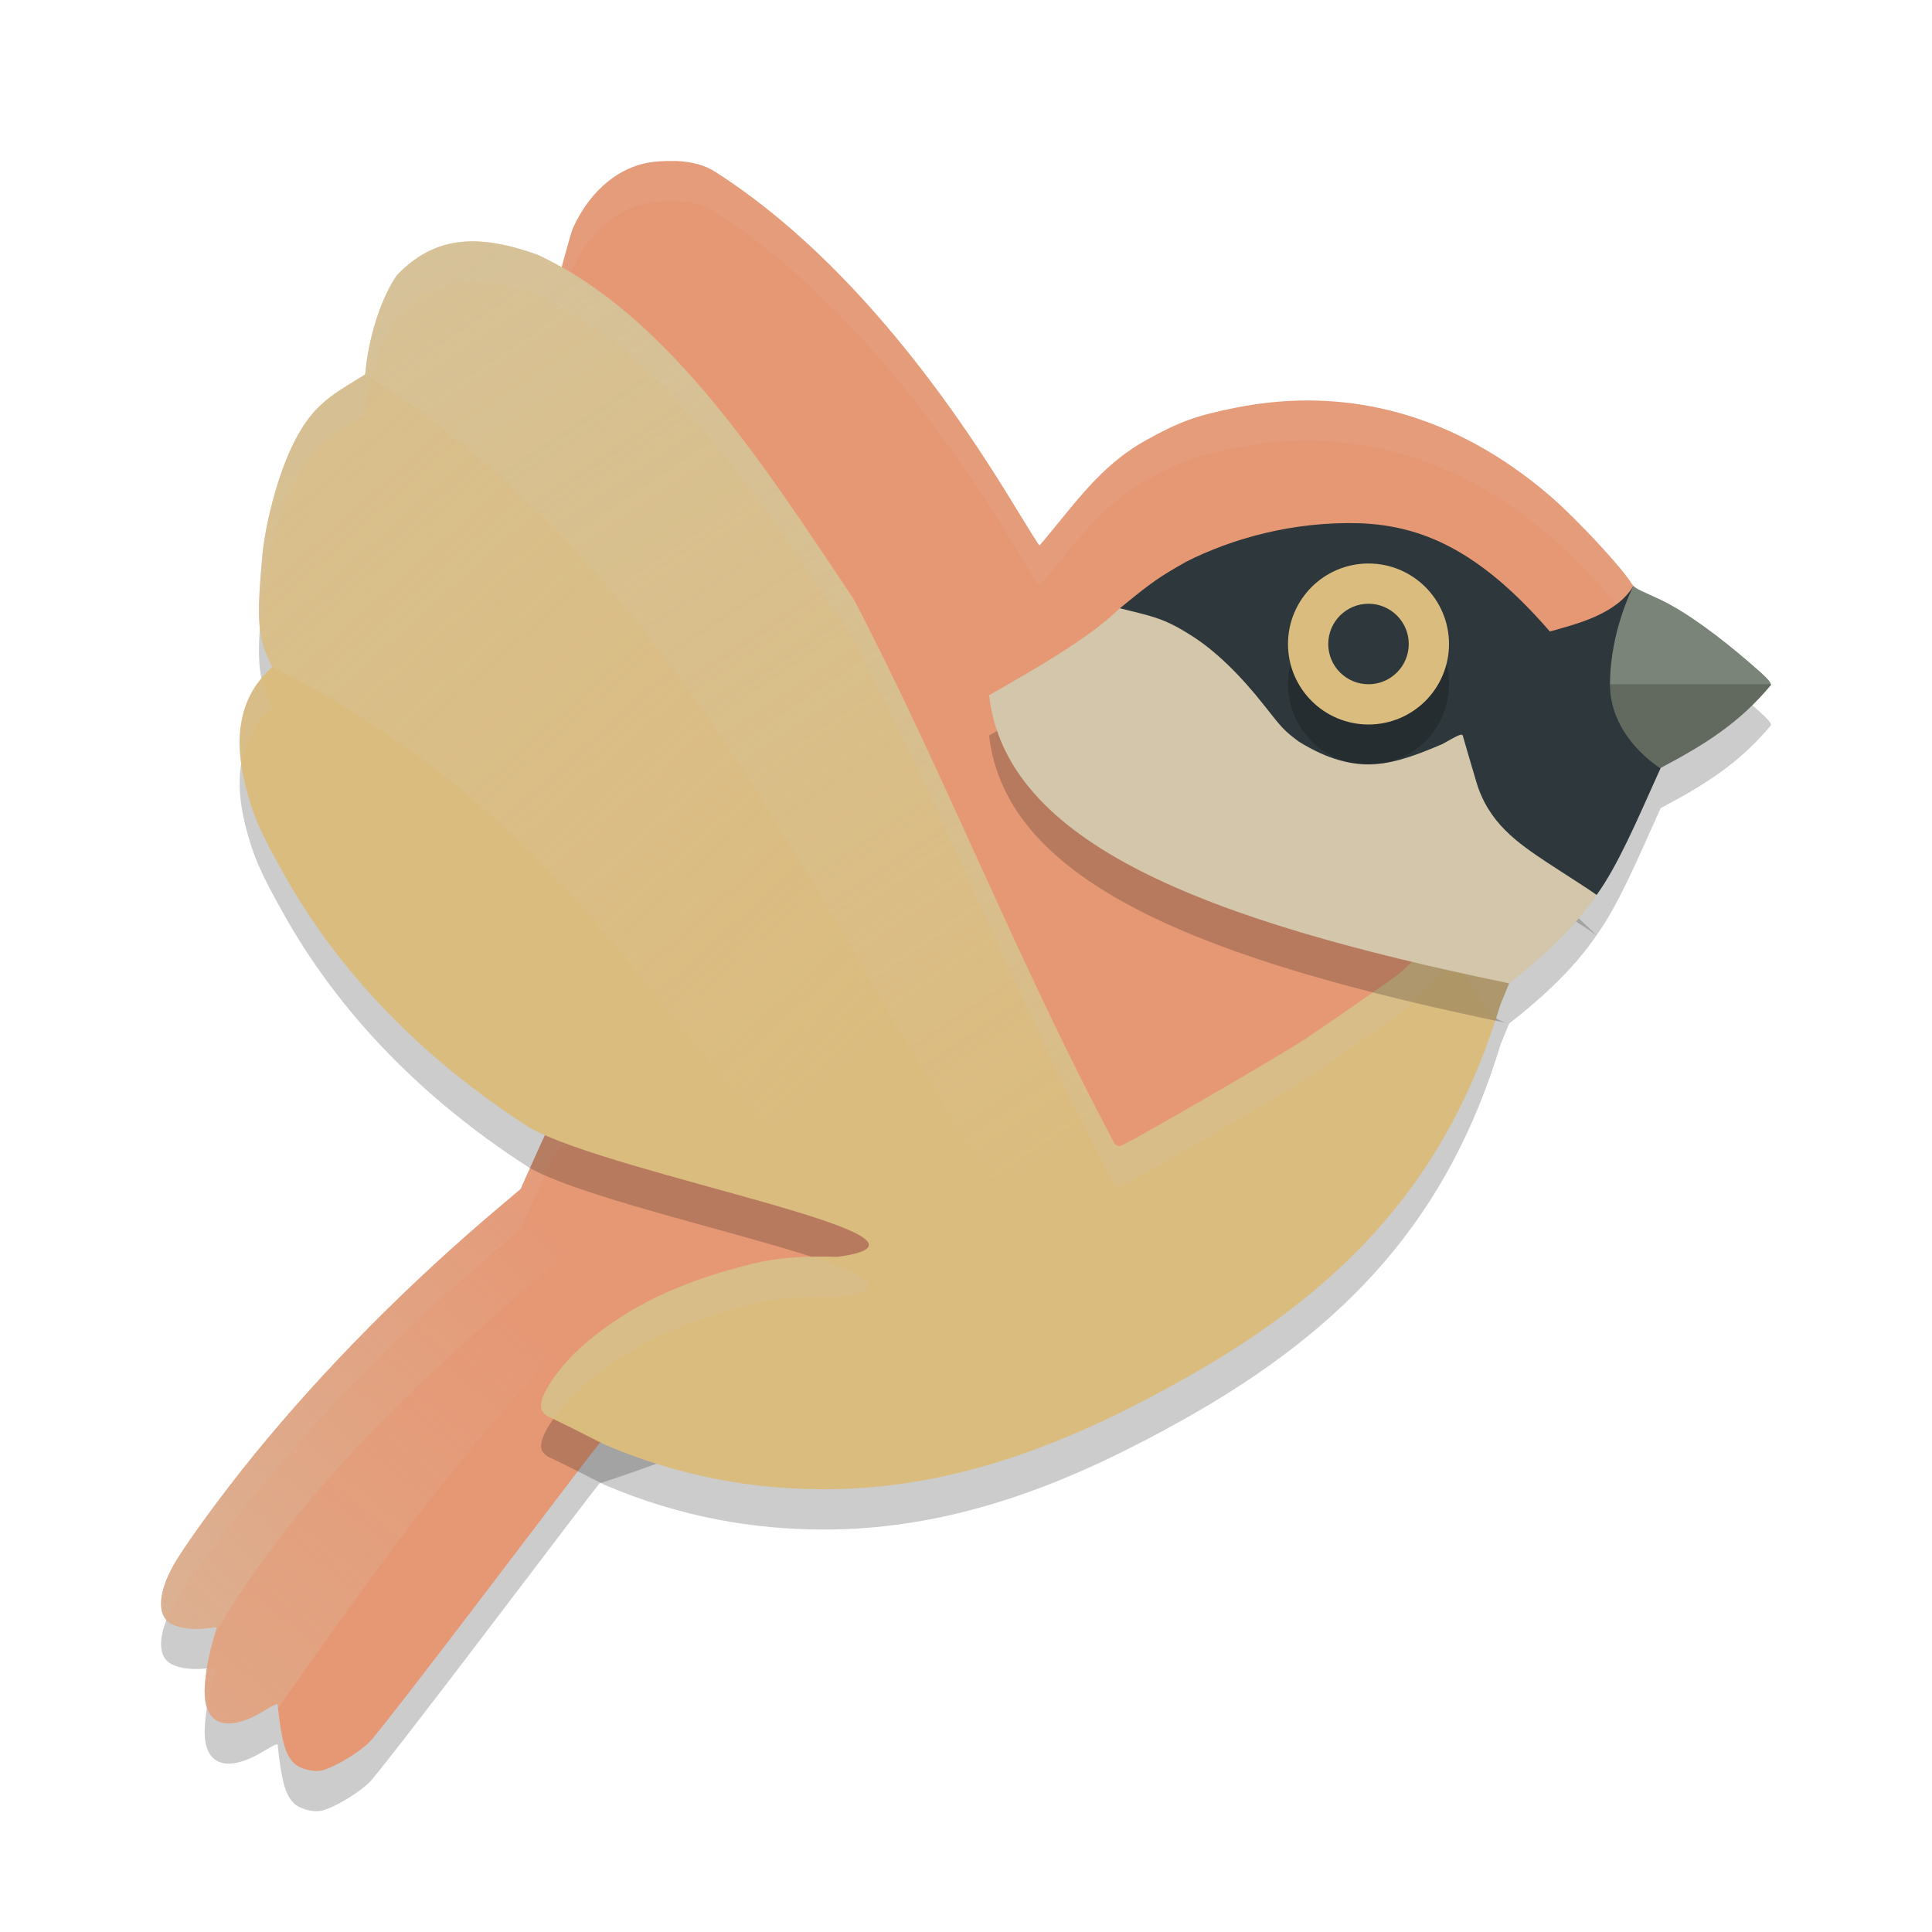<svg xmlns="http://www.w3.org/2000/svg" xmlns:xlink="http://www.w3.org/1999/xlink" width="48" height="48" version="1.1">
 <defs>
  <linearGradient id="linearGradient24366">
   <stop style="stop-color:#d3c6aa" offset="0"/>
   <stop style="stop-color:#d3c6aa;stop-opacity:0" offset="1"/>
  </linearGradient>
  <linearGradient id="linearGradient24368" x1="10.851" x2="25.973" y1="6.316" y2="28.879" gradientUnits="userSpaceOnUse" xlink:href="#linearGradient24366"/>
  <linearGradient id="linearGradient24475" x1="7.503" x2="20.999" y1="11.573" y2="26.616" gradientUnits="userSpaceOnUse" xlink:href="#linearGradient24366"/>
  <linearGradient id="linearGradient26229" x1="4.28" x2="13.307" y1="40.068" y2="30.327" gradientUnits="userSpaceOnUse" xlink:href="#linearGradient24366"/>
  <linearGradient id="linearGradient26237" x1="5.404" x2="13.103" y1="42.613" y2="33.017" gradientUnits="userSpaceOnUse" xlink:href="#linearGradient24366"/>
 </defs>
 <path style="opacity:0.2" d="m 33.479,13.996 c -1.555,0.008 -2.958,0.428 -4.01,0.961 -0.649,0.367 -0.846,0.503 -1.506,1.041 l -0.139,0.115 0.477,0.119 c 0.552,0.138 0.821,0.253 1.32,0.572 0.575,0.367 1.185,0.956 1.789,1.725 0.461,0.587 0.493,0.622 0.854,0.895 1.472,0.917 2.401,0.556 3.568,0.064 0.433,-0.246 0.496,-0.271 0.512,-0.203 0.01,0.042 0.157,0.548 0.328,1.125 0.301,1.037 1.036,1.531 1.746,2.008 l 1.029,0.666 0.219,0.152 c 0.523,-0.721 1.008,-1.859 1.492,-2.934 l 0.102,-0.225 C 42.376,19.489 43.223,18.952 44,18.017 c 0.003,-0.074 -0.12,-0.201 -0.555,-0.574 -0.675,-0.578 -1.499,-1.215 -2.203,-1.551 -0.33,-0.157 -0.577,-0.246 -0.658,-0.336 -0.423,0.709 -1.41,0.945 -2.078,1.133 -1.74,-2.013 -3.174,-2.628 -4.715,-2.689 -0.105,-0.003 -0.209,-0.004 -0.312,-0.004 z"/>
 <path style="opacity:0.2" d="m 16.766,5.001 c -0.138,-0.004 -0.289,-3.909e-4 -0.449,0.012 -0.869,0.066 -1.643,0.681 -2.086,1.66 -0.078,0.172 -0.949,3.471 -0.967,3.502 5.307,3.921 6.747,6.973 9.219,12.75 l -8.576,5.6 -0.201,0.32 -0.01,-0.006 c -0.005,0.034 -0.017,0.082 -0.055,0.15 -0.048,0.087 -0.226,0.472 -0.396,0.855 l -0.311,0.697 -0.486,0.41 c -2.289,1.927 -4.406,4.065 -6.156,6.217 -0.812,0.998 -1.732,2.264 -2,2.752 -0.349,0.636 -0.386,1.168 -0.098,1.383 0.173,0.129 0.518,0.189 0.887,0.154 l 0.307,-0.029 -0.102,0.354 c -0.138,0.482 -0.218,1.028 -0.199,1.348 0.046,0.765 0.622,0.901 1.5,0.357 0.194,-0.12 0.307,-0.171 0.311,-0.139 0.093,0.892 0.188,1.238 0.402,1.453 0.129,0.13 0.432,0.22 0.645,0.193 0.271,-0.034 0.924,-0.412 1.236,-0.715 0.137,-0.133 1.48,-1.864 2.986,-3.85 1.484,-1.956 2.675,-3.519 2.727,-3.574 10.022,-3.25 11.344,-8.023 12.525,-4.773 -0.286,1.866 4.465,-2.414 5.055,-2.811 0.885,-0.595 3.401,-2.519 3.545,-2.643 l 2.168,-4.348 1.047,-2.652 c -0.642,-0.696 1.555,-1.057 1.524,-1.827 -0.031,-0.757 -0.279,-1.468 -0.172,-2.248 -0.018,-0.02 -0.036,-0.04 -0.049,-0.061 -0.216,-0.364 -1.343,-1.587 -2.027,-2.176 -2.33,-2.002 -5.012,-2.752 -7.826,-2.186 -0.963,0.194 -1.377,0.343 -2.201,0.799 -1.001,0.554 -1.608,1.352 -2.281,2.173 -0.199,0.243 -0.367,0.445 -0.375,0.449 -0.008,0.004 -0.311,-0.48 -0.674,-1.076 -2.293,-3.768 -4.816,-6.573 -7.385,-8.211 -0.263,-0.168 -0.585,-0.255 -1,-0.268 z"/>
 <path style="fill:#e69875" d="m 16.766,4.002 c -0.138,-0.004 -0.289,-3.909e-4 -0.449,0.012 -0.869,0.066 -1.643,0.681 -2.086,1.66 -0.078,0.172 -0.949,3.471 -0.967,3.502 5.307,3.921 6.747,6.973 9.219,12.75 l -8.576,5.6 -0.201,0.32 -0.01,-0.006 c -0.005,0.034 -0.017,0.082 -0.055,0.15 -0.048,0.087 -0.226,0.472 -0.396,0.855 l -0.311,0.697 -0.486,0.41 c -2.289,1.927 -4.406,4.065 -6.156,6.217 -0.812,0.998 -1.732,2.264 -2,2.752 -0.349,0.636 -0.386,1.168 -0.098,1.383 0.173,0.129 0.518,0.189 0.887,0.154 l 0.307,-0.029 -0.102,0.354 c -0.138,0.482 -0.218,1.028 -0.199,1.348 0.046,0.765 0.622,0.901 1.5,0.357 0.194,-0.12 0.307,-0.171 0.311,-0.139 0.093,0.892 0.188,1.238 0.402,1.453 0.129,0.13 0.432,0.22 0.645,0.193 0.271,-0.034 0.924,-0.412 1.236,-0.715 0.137,-0.133 1.48,-1.864 2.986,-3.85 1.484,-1.956 2.675,-3.519 2.727,-3.574 10.022,-3.25 11.344,-8.023 12.525,-4.773 -0.286,1.866 4.465,-2.414 5.055,-2.811 0.885,-0.595 3.401,-2.519 3.545,-2.643 L 38.186,21.283 41.25,19.084 c -0.642,-0.696 -0.463,-1.51 -0.494,-2.28 -0.031,-0.757 -0.279,-1.468 -0.172,-2.248 -0.018,-0.02 -0.036,-0.04 -0.049,-0.061 -0.216,-0.364 -1.343,-1.587 -2.027,-2.176 -2.33,-2.002 -5.012,-2.752 -7.826,-2.186 -0.963,0.194 -1.377,0.343 -2.201,0.799 -1.001,0.554 -1.608,1.352 -2.281,2.173 -0.199,0.243 -0.367,0.445 -0.375,0.449 -0.008,0.004 -0.311,-0.48 -0.674,-1.076 -2.293,-3.768 -4.816,-6.573 -7.385,-8.211 -0.263,-0.168 -0.585,-0.255 -1,-0.268 z"/>
 <path style="opacity:0.1;fill:#d3c6aa" d="m 16.766,4.002 c -0.138,-0.004 -0.289,-3.911e-4 -0.449,0.012 -0.869,0.066 -1.643,0.681 -2.086,1.66 -0.078,0.172 -0.949,3.471 -0.967,3.502 0.078,0.058 0.148,0.114 0.225,0.172 0.254,-0.941 0.683,-2.543 0.742,-2.674 0.443,-0.979 1.217,-1.595 2.086,-1.66 0.16,-0.012 0.311,-0.016 0.449,-0.012 0.415,0.013 0.737,0.1 1,0.268 2.569,1.638 5.092,4.442 7.385,8.211 0.363,0.596 0.666,1.08 0.674,1.076 0.008,-0.004 0.176,-0.206 0.375,-0.449 0.673,-0.821 1.28,-1.62 2.281,-2.174 0.824,-0.456 1.238,-0.605 2.201,-0.799 2.814,-0.566 5.497,0.183 7.826,2.186 0.684,0.588 1.811,1.812 2.027,2.176 0.012,0.021 0.031,0.041 0.049,0.061 -0.107,0.779 0.141,1.491 0.172,2.248 0.021,0.518 -0.047,1.056 0.098,1.564 L 41.25,19.084 c -0.642,-0.696 -0.463,-1.51 -0.494,-2.279 -0.031,-0.757 -0.279,-1.469 -0.172,-2.248 -0.018,-0.02 -0.036,-0.04 -0.049,-0.061 -0.216,-0.364 -1.343,-1.588 -2.027,-2.176 -2.33,-2.002 -5.012,-2.752 -7.826,-2.186 -0.963,0.194 -1.377,0.343 -2.201,0.799 -1.001,0.554 -1.608,1.353 -2.281,2.174 -0.199,0.243 -0.367,0.445 -0.375,0.449 -0.008,0.004 -0.311,-0.48 -0.674,-1.076 -2.293,-3.768 -4.816,-6.573 -7.385,-8.211 -0.263,-0.168 -0.585,-0.255 -1,-0.268 z m 5.379,18.145 -8.238,5.379 -0.201,0.32 -0.01,-0.006 c -0.005,0.034 -0.017,0.082 -0.055,0.15 -0.048,0.087 -0.226,0.472 -0.396,0.855 l -0.311,0.697 -0.486,0.41 c -2.289,1.927 -4.406,4.065 -6.156,6.217 -0.812,0.998 -1.732,2.264 -2,2.752 -0.325,0.593 -0.376,1.09 -0.148,1.33 0.043,-0.108 0.085,-0.214 0.148,-0.33 0.268,-0.487 1.188,-1.754 2,-2.752 1.75,-2.152 3.867,-4.289 6.156,-6.217 l 0.486,-0.41 0.311,-0.697 c 0.171,-0.384 0.348,-0.768 0.396,-0.855 0.038,-0.068 0.049,-0.116 0.055,-0.15 l 0.01,0.006 0.201,-0.32 8.576,-5.6 C 22.365,22.651 22.258,22.409 22.145,22.146 Z M 5.387,41.43 5.141,41.453 c -0.042,0.261 -0.065,0.504 -0.055,0.678 0.007,0.116 0.03,0.212 0.061,0.299 0.035,-0.212 0.078,-0.434 0.139,-0.646 z"/>
 <path style="opacity:0.2" d="M 9.86,7.839 C 9.499,8.359 9.198,9.247 9.096,10.092 l -0.024,0.211 -0.438,0.272 c -0.622,0.383 -1.007,0.724 -1.395,1.553 -0.355,0.758 -0.661,1.924 -0.728,2.765 -0.077,0.967 -0.17,1.752 0.124,2.397 l 0.127,0.279 -0.145,0.148 c -0.651,0.665 -0.823,1.611 -0.515,2.816 0.191,0.745 0.379,1.173 0.988,2.249 1.511,2.669 3.716,4.728 6.066,6.233 2.114,1.191 11.117,2.752 7.645,3.213 -0.698,-0.027 -1.539,0.002 -2.288,0.22 h -0.002 -0.002 c -1.089,0.277 -2.194,0.692 -3.109,1.292 v 0.002 c -0.511,0.329 -1.056,0.755 -1.45,1.241 -0.316,0.395 -0.464,0.673 -0.497,0.85 -0.033,0.177 0.015,0.256 0.153,0.354 0.493,0.232 0.954,0.472 1.426,0.709 1.913,0.812 3.705,1.097 5.386,1.105 3.429,0.016 6.397,-1.281 8.996,-2.739 4.09,-2.294 6.57,-5.03 7.866,-9.308 L 37.494,25.43 C 36.664,25.258 36.762,24.182 36,24 c -0.062,0.049 -1.127,1.116 -1.284,1.228 -0.185,0.132 -0.427,0.304 -0.692,0.488 -0.529,0.37 -1.15,0.798 -1.593,1.096 -0.31,0.209 -1.436,0.871 -2.5,1.487 -0.532,0.308 -1.045,0.602 -1.428,0.817 -0.192,0.107 -0.352,0.196 -0.465,0.256 -0.057,0.03 -0.101,0.052 -0.135,0.068 -0.017,0.008 -0.029,0.014 -0.044,0.02 -0.007,0.003 -0.015,0.007 -0.03,0.01 -0.004,8e-4 -0.008,0.001 -0.014,0.002 -0.006,6.39e-4 -0.022,2.1e-5 -0.022,0 -3.29e-4,-10e-5 -0.044,-0.01 -0.044,-0.01 -2.06e-4,-9e-5 -0.06,-0.051 -0.06,-0.051 l -0.006,-0.012 -0.004,-0.01 C 25.242,24.814 23.481,20.248 21.215,15.896 18.917,12.458 16.58,8.82 13.348,7.327 11.874,6.802 10.803,6.855 9.86,7.839 Z"/>
 <path style="fill:#dbbc7f" d="M 9.86,6.839 C 9.499,7.359 9.198,8.247 9.096,9.092 L 9.072,9.303 8.633,9.574 c -0.622,0.383 -1.007,0.724 -1.395,1.553 -0.355,0.758 -0.661,1.924 -0.728,2.765 -0.077,0.967 -0.17,1.752 0.124,2.397 l 0.127,0.279 -0.145,0.148 c -0.651,0.665 -0.823,1.611 -0.515,2.816 0.191,0.745 0.379,1.173 0.988,2.249 1.511,2.669 3.716,4.728 6.066,6.233 2.114,1.191 11.117,2.752 7.645,3.213 -0.698,-0.027 -1.539,0.002 -2.288,0.22 h -0.002 -0.002 c -1.089,0.277 -2.194,0.692 -3.109,1.292 v 0.002 c -0.511,0.329 -1.056,0.755 -1.45,1.241 -0.316,0.395 -0.464,0.673 -0.497,0.85 -0.033,0.177 0.015,0.256 0.153,0.354 0.493,0.232 0.954,0.472 1.426,0.709 1.913,0.812 3.705,1.097 5.386,1.105 3.429,0.016 6.397,-1.281 8.996,-2.739 4.09,-2.294 6.57,-5.03 7.866,-9.308 l 0.216,-0.523 C 36.664,24.258 36.762,23.182 36,23 c -0.062,0.049 -1.127,1.116 -1.284,1.228 -0.185,0.132 -0.427,0.304 -0.692,0.488 -0.529,0.37 -1.15,0.798 -1.593,1.096 -0.31,0.209 -1.436,0.871 -2.5,1.487 -0.532,0.308 -1.045,0.602 -1.428,0.817 -0.192,0.107 -0.352,0.196 -0.465,0.256 -0.057,0.03 -0.101,0.052 -0.135,0.068 -0.017,0.008 -0.029,0.014 -0.044,0.02 -0.007,0.003 -0.015,0.007 -0.03,0.01 -0.004,8e-4 -0.008,0.001 -0.014,0.002 -0.006,6.39e-4 -0.022,2.1e-5 -0.022,0 -3.29e-4,-10e-5 -0.044,-0.01 -0.044,-0.01 -2.06e-4,-9e-5 -0.06,-0.051 -0.06,-0.051 l -0.006,-0.012 -0.004,-0.01 C 25.242,23.814 23.481,19.248 21.215,14.896 18.917,11.458 16.58,7.82 13.348,6.327 11.874,5.802 10.803,5.855 9.86,6.839 Z"/>
 <path style="opacity:0.2;fill:#d3c6aa" d="M 11.846,5.998 C 11.089,5.972 10.449,6.225 9.859,6.84 9.498,7.36 9.197,8.247 9.096,9.092 L 9.072,9.303 8.633,9.574 C 8.011,9.957 7.626,10.298 7.238,11.127 c -0.355,0.758 -0.662,1.925 -0.729,2.766 -0.051,0.639 -0.106,1.196 -0.055,1.688 0.015,-0.219 0.036,-0.447 0.055,-0.688 0.067,-0.841 0.374,-2.008 0.729,-2.766 0.388,-0.829 0.773,-1.17 1.395,-1.553 l 0.439,-0.271 0.023,-0.211 C 9.197,9.247 9.498,8.358 9.859,7.838 c 0.943,-0.983 2.014,-1.037 3.488,-0.512 3.232,1.493 5.569,5.132 7.867,8.57 2.266,4.352 4.027,8.918 6.463,13.494 l 0.004,0.01 0.006,0.012 c 10e-5,1.6e-4 0.06,0.051 0.061,0.051 2.2e-4,10e-5 0.045,0.01 0.045,0.01 3.3e-4,2.1e-5 0.016,6.39e-4 0.021,0 0.006,-7e-4 0.01,-0.001 0.014,-0.002 0.015,-0.003 0.024,-0.007 0.031,-0.01 0.015,-0.006 0.028,-0.011 0.045,-0.02 0.034,-0.016 0.078,-0.038 0.135,-0.068 0.113,-0.06 0.271,-0.148 0.463,-0.256 0.383,-0.215 0.898,-0.511 1.43,-0.818 1.064,-0.615 2.19,-1.278 2.5,-1.486 0.443,-0.298 1.063,-0.726 1.592,-1.096 0.265,-0.185 0.506,-0.356 0.691,-0.488 C 34.872,25.116 35.938,24.049 36,24 c 0.643,0.153 0.679,0.936 1.17,1.283 0.036,-0.11 0.073,-0.218 0.107,-0.33 l 0.217,-0.523 C 36.664,24.258 36.762,23.182 36,23 c -0.062,0.049 -1.128,1.116 -1.285,1.229 -0.185,0.132 -0.427,0.303 -0.691,0.488 -0.529,0.37 -1.149,0.798 -1.592,1.096 -0.31,0.209 -1.436,0.871 -2.5,1.486 -0.532,0.308 -1.046,0.603 -1.43,0.818 -0.192,0.107 -0.35,0.196 -0.463,0.256 -0.057,0.03 -0.101,0.052 -0.135,0.068 -0.017,0.008 -0.03,0.014 -0.045,0.02 -0.007,0.003 -0.016,0.007 -0.031,0.01 -0.004,8e-4 -0.008,0.001 -0.014,0.002 -0.006,6.39e-4 -0.021,2.1e-5 -0.021,0 -3.29e-4,-10e-5 -0.045,-0.01 -0.045,-0.01 -2.06e-4,-9e-5 -0.06,-0.051 -0.061,-0.051 l -0.006,-0.012 -0.004,-0.01 C 25.242,23.814 23.48,19.248 21.215,14.896 18.917,11.458 16.579,7.819 13.348,6.326 12.795,6.129 12.3,6.014 11.846,5.998 Z M 6.498,16.857 c -0.452,0.54 -0.62,1.246 -0.504,2.107 0.081,-0.488 0.286,-0.906 0.621,-1.248 L 6.762,17.568 6.635,17.289 C 6.572,17.152 6.529,17.008 6.498,16.857 Z M 20.148,31.225 c -0.537,0.012 -1.108,0.069 -1.637,0.223 h -0.002 -0.004 c -1.089,0.277 -2.194,0.691 -3.109,1.291 v 0.002 c -0.511,0.329 -1.055,0.756 -1.449,1.242 -0.316,0.395 -0.463,0.672 -0.496,0.85 -0.033,0.177 0.015,0.255 0.152,0.354 0.048,0.023 0.091,0.046 0.139,0.068 0.059,-0.084 0.127,-0.173 0.205,-0.271 0.395,-0.486 0.939,-0.913 1.449,-1.242 v -0.002 c 0.915,-0.6 2.02,-1.014 3.109,-1.291 h 0.004 0.002 c 0.749,-0.218 1.589,-0.248 2.287,-0.221 1.4,-0.186 0.737,-0.555 -0.65,-1.002 z"/>
 <path style="opacity:0.2" d="m 24.574,18.274 c 1.227,-0.706 2.473,-1.411 3.249,-2.162 1.453,-0.124 4.037,2.593 5.851,3.451 1.281,0.606 1.76,-0.736 3.023,-0.179 l 1.078,2.061 1.892,1.79 c -0.497,0.739 -1.241,1.47 -2.173,2.195 -7.619,-1.569 -12.503,-3.495 -12.92,-7.156 z"/>
 <path style="fill:#d3c6aa" d="m 24.574,17.274 c 1.227,-0.706 2.473,-1.411 3.249,-2.162 1.453,-0.124 4.037,2.593 5.851,3.451 1.281,0.606 1.76,-0.736 3.023,-0.179 l 1.078,2.061 1.892,1.79 c -0.497,0.739 -1.241,1.47 -2.173,2.195 -7.619,-1.569 -12.503,-3.495 -12.92,-7.156 z"/>
 <path style="fill:#2e383c" d="M 38.506,15.69 C 36.766,13.677 35.333,13.061 33.792,13 c -1.679,-0.052 -3.202,0.389 -4.323,0.957 -0.649,0.367 -0.845,0.502 -1.505,1.041 l -0.14,0.114 0.478,0.119 c 0.552,0.138 0.82,0.255 1.32,0.574 0.575,0.367 1.185,0.955 1.789,1.724 0.461,0.587 0.494,0.621 0.854,0.893 1.472,0.917 2.402,0.556 3.569,0.065 0.433,-0.246 0.494,-0.27 0.511,-0.203 0.01,0.042 0.158,0.549 0.329,1.125 0.301,1.037 1.036,1.532 1.746,2.008 l 1.028,0.666 0.22,0.151 c 0.523,-0.721 1.007,-1.857 1.491,-2.932 l 0.102,-0.226 c -1.064,-1.53 -0.967,-2.629 -0.676,-4.523 -0.422,0.71 -1.41,0.948 -2.078,1.136 z"/>
 <circle style="opacity:0.2" cx="34" cy="17" r="2"/>
 <circle style="fill:#dbbc7f" cx="34" cy="16" r="2"/>
 <circle style="fill:#2e383c" cx="34" cy="16" r="1"/>
 <path style="fill:#7a8478" d="M 40.584,14.557 C 40.584,14.557 40,15.669 40,17 c 0,1.331 1.25,2.084 1.25,2.084 l 0.01,-0.006 c 1.116,-0.589 1.963,-1.126 2.74,-2.061 0.003,-0.074 -0.12,-0.201 -0.555,-0.574 C 42.771,15.865 41.947,15.229 41.242,14.893 40.912,14.735 40.665,14.647 40.584,14.557 Z"/>
 <path style="opacity:0.2" d="m 40,17 c 0,1.331 1.25,2.084 1.25,2.084 l 0.01,-0.006 c 1.116,-0.589 1.963,-1.126 2.74,-2.061 2.12e-4,-0.005 -0.003,-0.012 -0.004,-0.018 z"/>
 <path style="opacity:0.5;fill:url(#linearGradient24368)" d="M 11.846,5.998 C 11.089,5.972 10.449,6.225 9.859,6.84 9.498,7.36 9.197,8.247 9.096,9.092 L 9.072,9.303 C 16.641,14.087 20.06,22.103 24.557,29.279 l 3.16,-0.531 V 28.438 c -0.015,-0.012 -0.029,-0.025 -0.029,-0.025 l -0.006,-0.012 -0.004,-0.01 C 25.242,23.814 23.48,19.248 21.215,14.896 18.917,11.458 16.579,7.819 13.348,6.326 12.795,6.129 12.3,6.014 11.846,5.998 Z"/>
 <path style="opacity:0.3;fill:url(#linearGradient24475)" d="M 9.072,9.303 8.633,9.574 C 8.011,9.957 7.626,10.298 7.238,11.127 c -0.355,0.758 -0.662,1.925 -0.729,2.766 -0.077,0.967 -0.169,1.751 0.125,2.396 l 0.127,0.279 c 7.439,3.7 9.82,9.327 14.498,14.078 0.187,0.097 0.31,0.189 0.322,0.27 l 2.975,-1.637 C 24.137,28.644 23.755,28.003 23.389,27.359 20.018,21.705 17.014,15.764 11.947,11.43 c -0.009,-0.007 -0.018,-0.013 -0.027,-0.02 -0.014,-0.013 -0.027,-0.024 -0.041,-0.037 C 11.008,10.633 10.078,9.938 9.072,9.303 Z"/>
 <path style="opacity:0.5;fill:url(#linearGradient26229)" d="m 12.861,29.605 -0.414,0.348 c -2.289,1.927 -4.406,4.065 -6.156,6.217 -0.812,0.998 -1.732,2.264 -2,2.752 -0.349,0.636 -0.386,1.168 -0.098,1.383 0.173,0.129 0.518,0.189 0.887,0.154 l 0.307,-0.029 -0.039,0.133 c 0.01,-0.015 0.019,-0.026 0.029,-0.041 2.477,-4.149 6.056,-7.132 9.611,-10.139 z"/>
 <path style="opacity:0.3;fill:url(#linearGradient26237)" d="m 14.963,30.404 c -3.547,2.999 -7.115,5.978 -9.586,10.117 -0.009,0.014 -0.018,0.026 -0.027,0.039 -5.28e-4,7.71e-4 -0.001,0.001 -0.002,0.002 l -0.062,0.221 c -0.138,0.482 -0.218,1.028 -0.199,1.348 0.046,0.765 0.622,0.901 1.5,0.357 0.194,-0.12 0.307,-0.171 0.311,-0.139 0.004,0.035 0.008,0.056 0.012,0.09 C 9.67,38.499 12.519,34.524 16.482,30.984 Z"/>
</svg>
